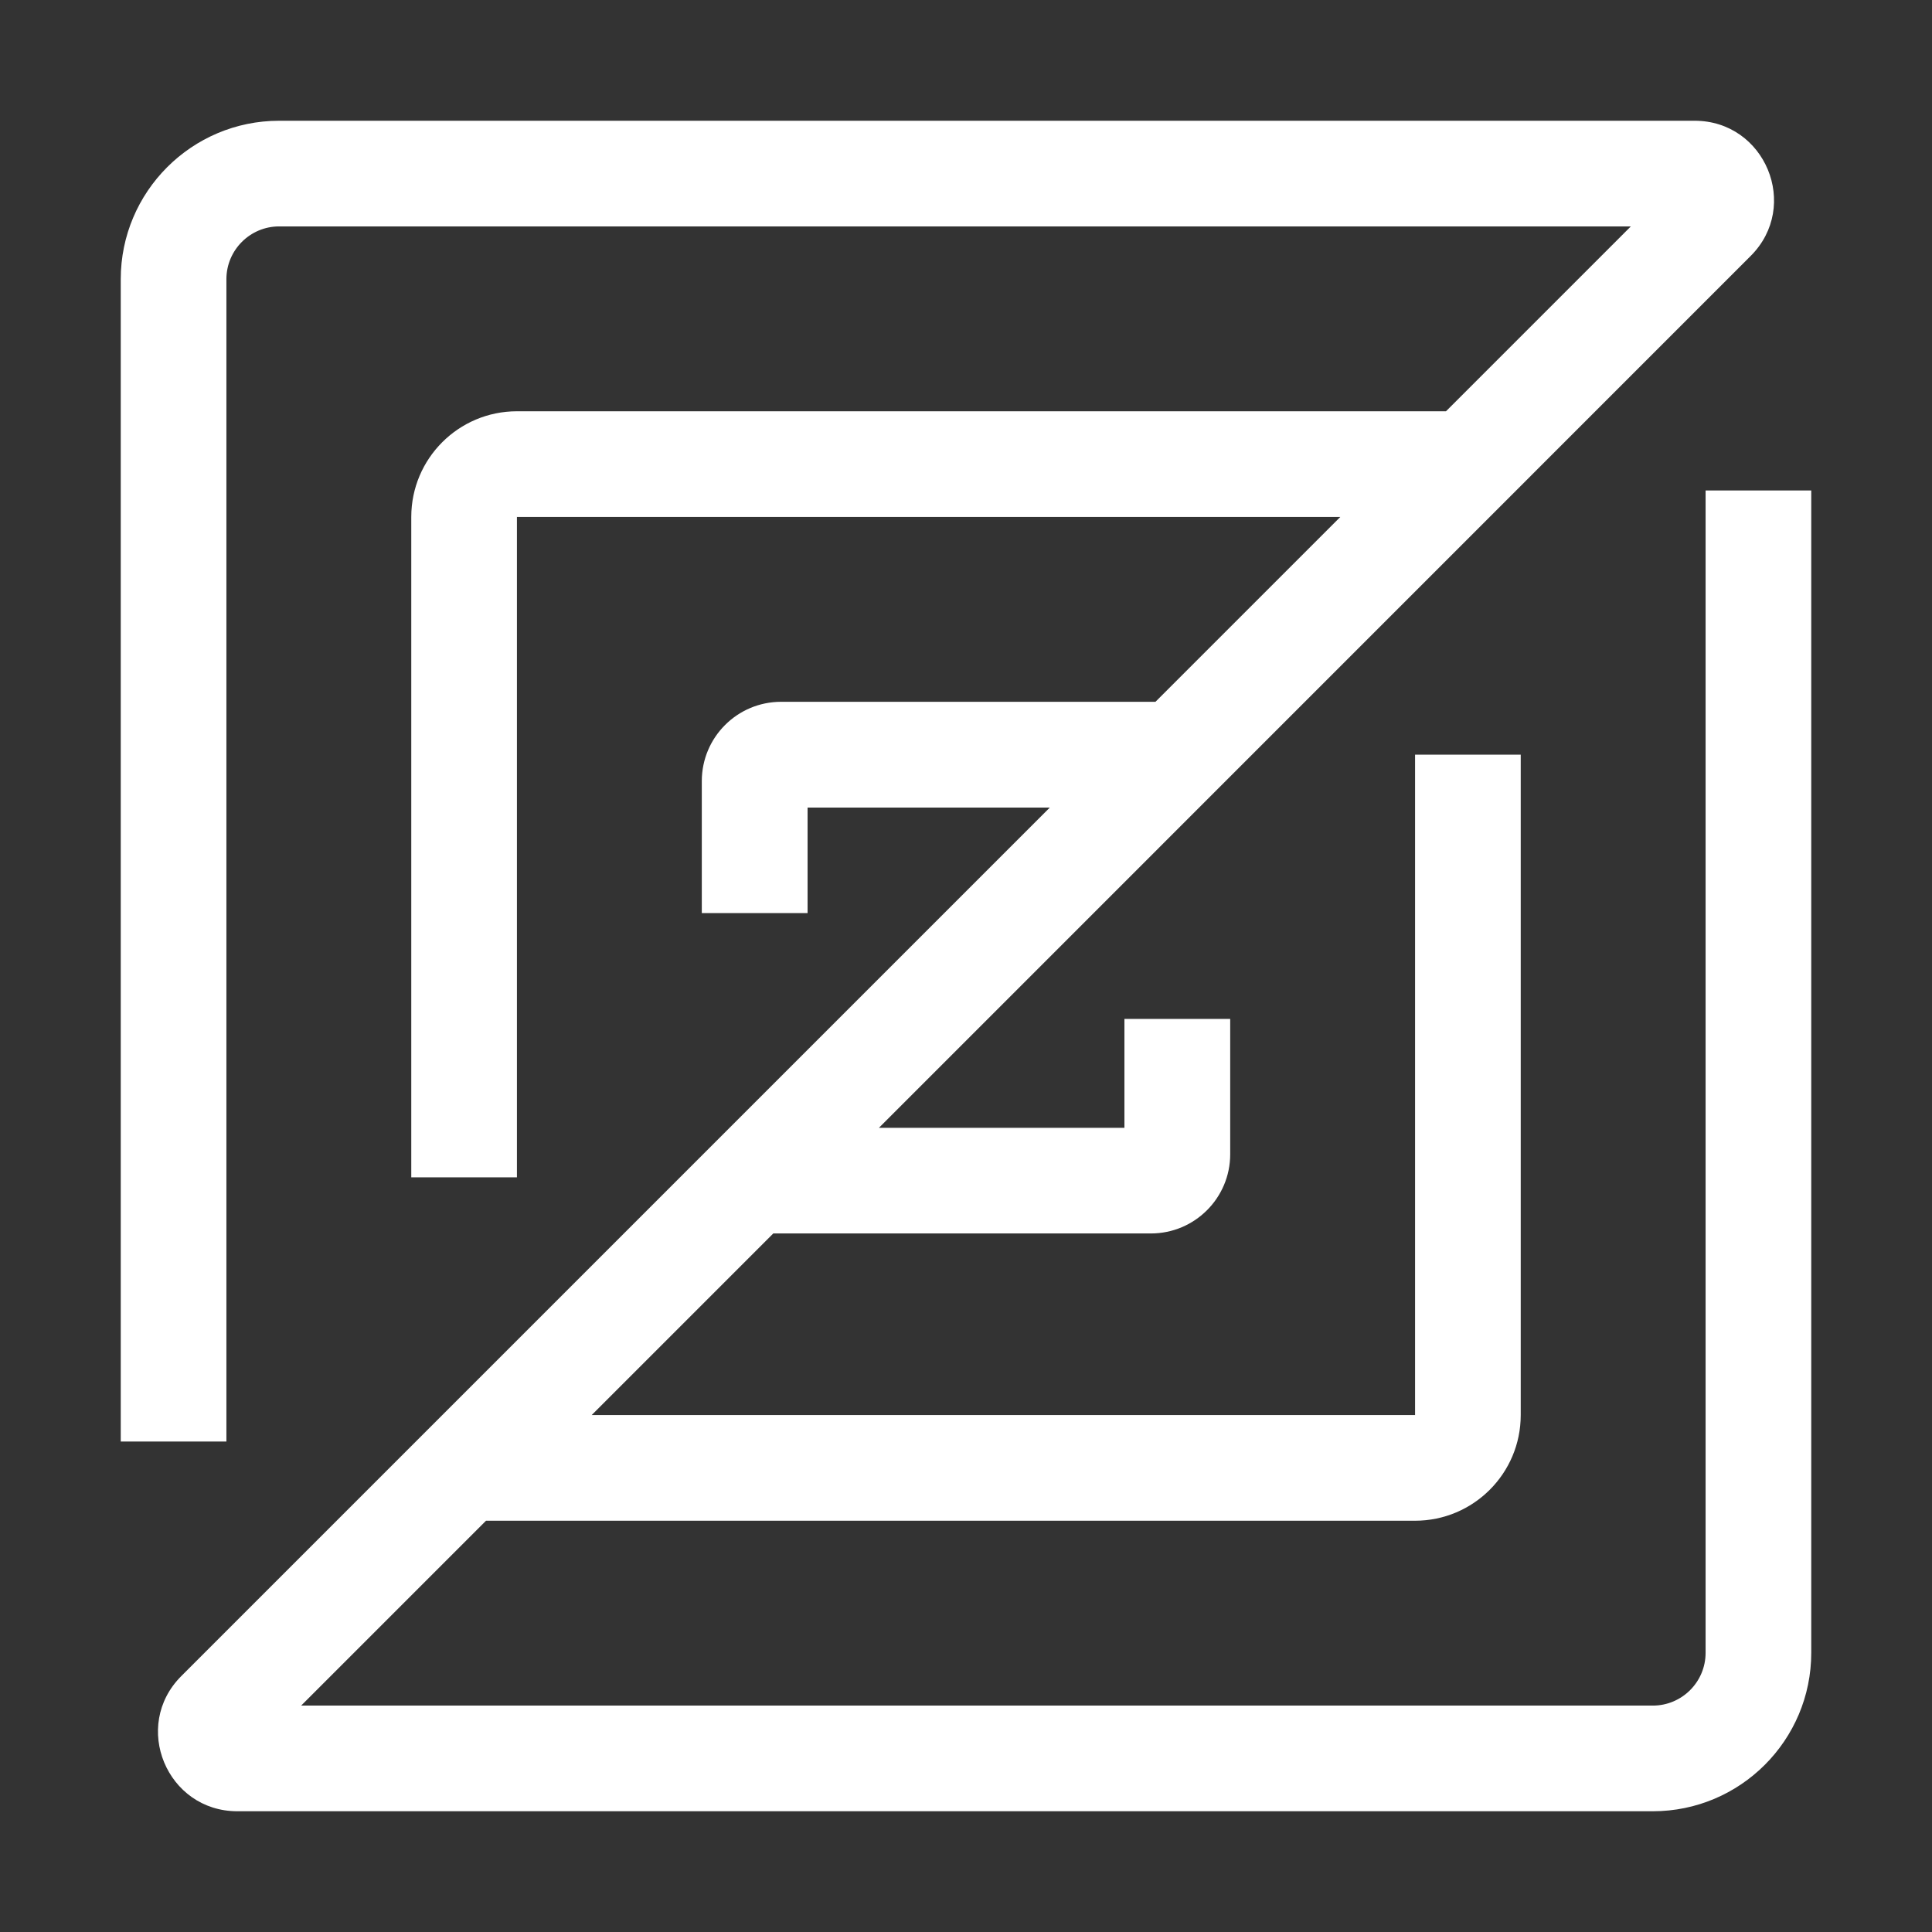 <svg width="16" height="16" viewBox="0 0 16 16" fill="none" xmlns="http://www.w3.org/2000/svg">
<rect x="0" y="0" width="16" height="16" fill="#333333" stroke="none"/>
<g clip-path="url(#clip0_1882_101)">
<path fill-rule="evenodd" clip-rule="evenodd" d="M2.312 1.875C2.071 1.875 1.875 2.071 1.875 2.312V11.938H1V2.312C1 1.588 1.588 1 2.312 1H14.034C14.619 1 14.912 1.707 14.498 2.12L7.279 9.34H9.312V8.438H10.188V9.559C10.188 9.921 9.894 10.215 9.531 10.215H6.404L4.9 11.719H11.719V6.25H12.594V11.719C12.594 12.202 12.202 12.594 11.719 12.594H4.025L2.494 14.125H13.688C13.929 14.125 14.125 13.929 14.125 13.688V4.062H15V13.688C15 14.412 14.412 15 13.688 15H1.966C1.381 15 1.088 14.293 1.502 13.88L8.694 6.688H6.688V7.562H5.812V6.469C5.812 6.106 6.106 5.812 6.469 5.812H9.569L11.1 4.281H4.281V9.75H3.406V4.281C3.406 3.798 3.798 3.406 4.281 3.406H11.975L13.506 1.875H2.312Z" fill="white"/>
</g>
<defs>
<clipPath id="clip0_1882_101">
<rect width="14" height="14" fill="white" transform="translate(1 1)"/>
</clipPath>
</defs>
</svg>
